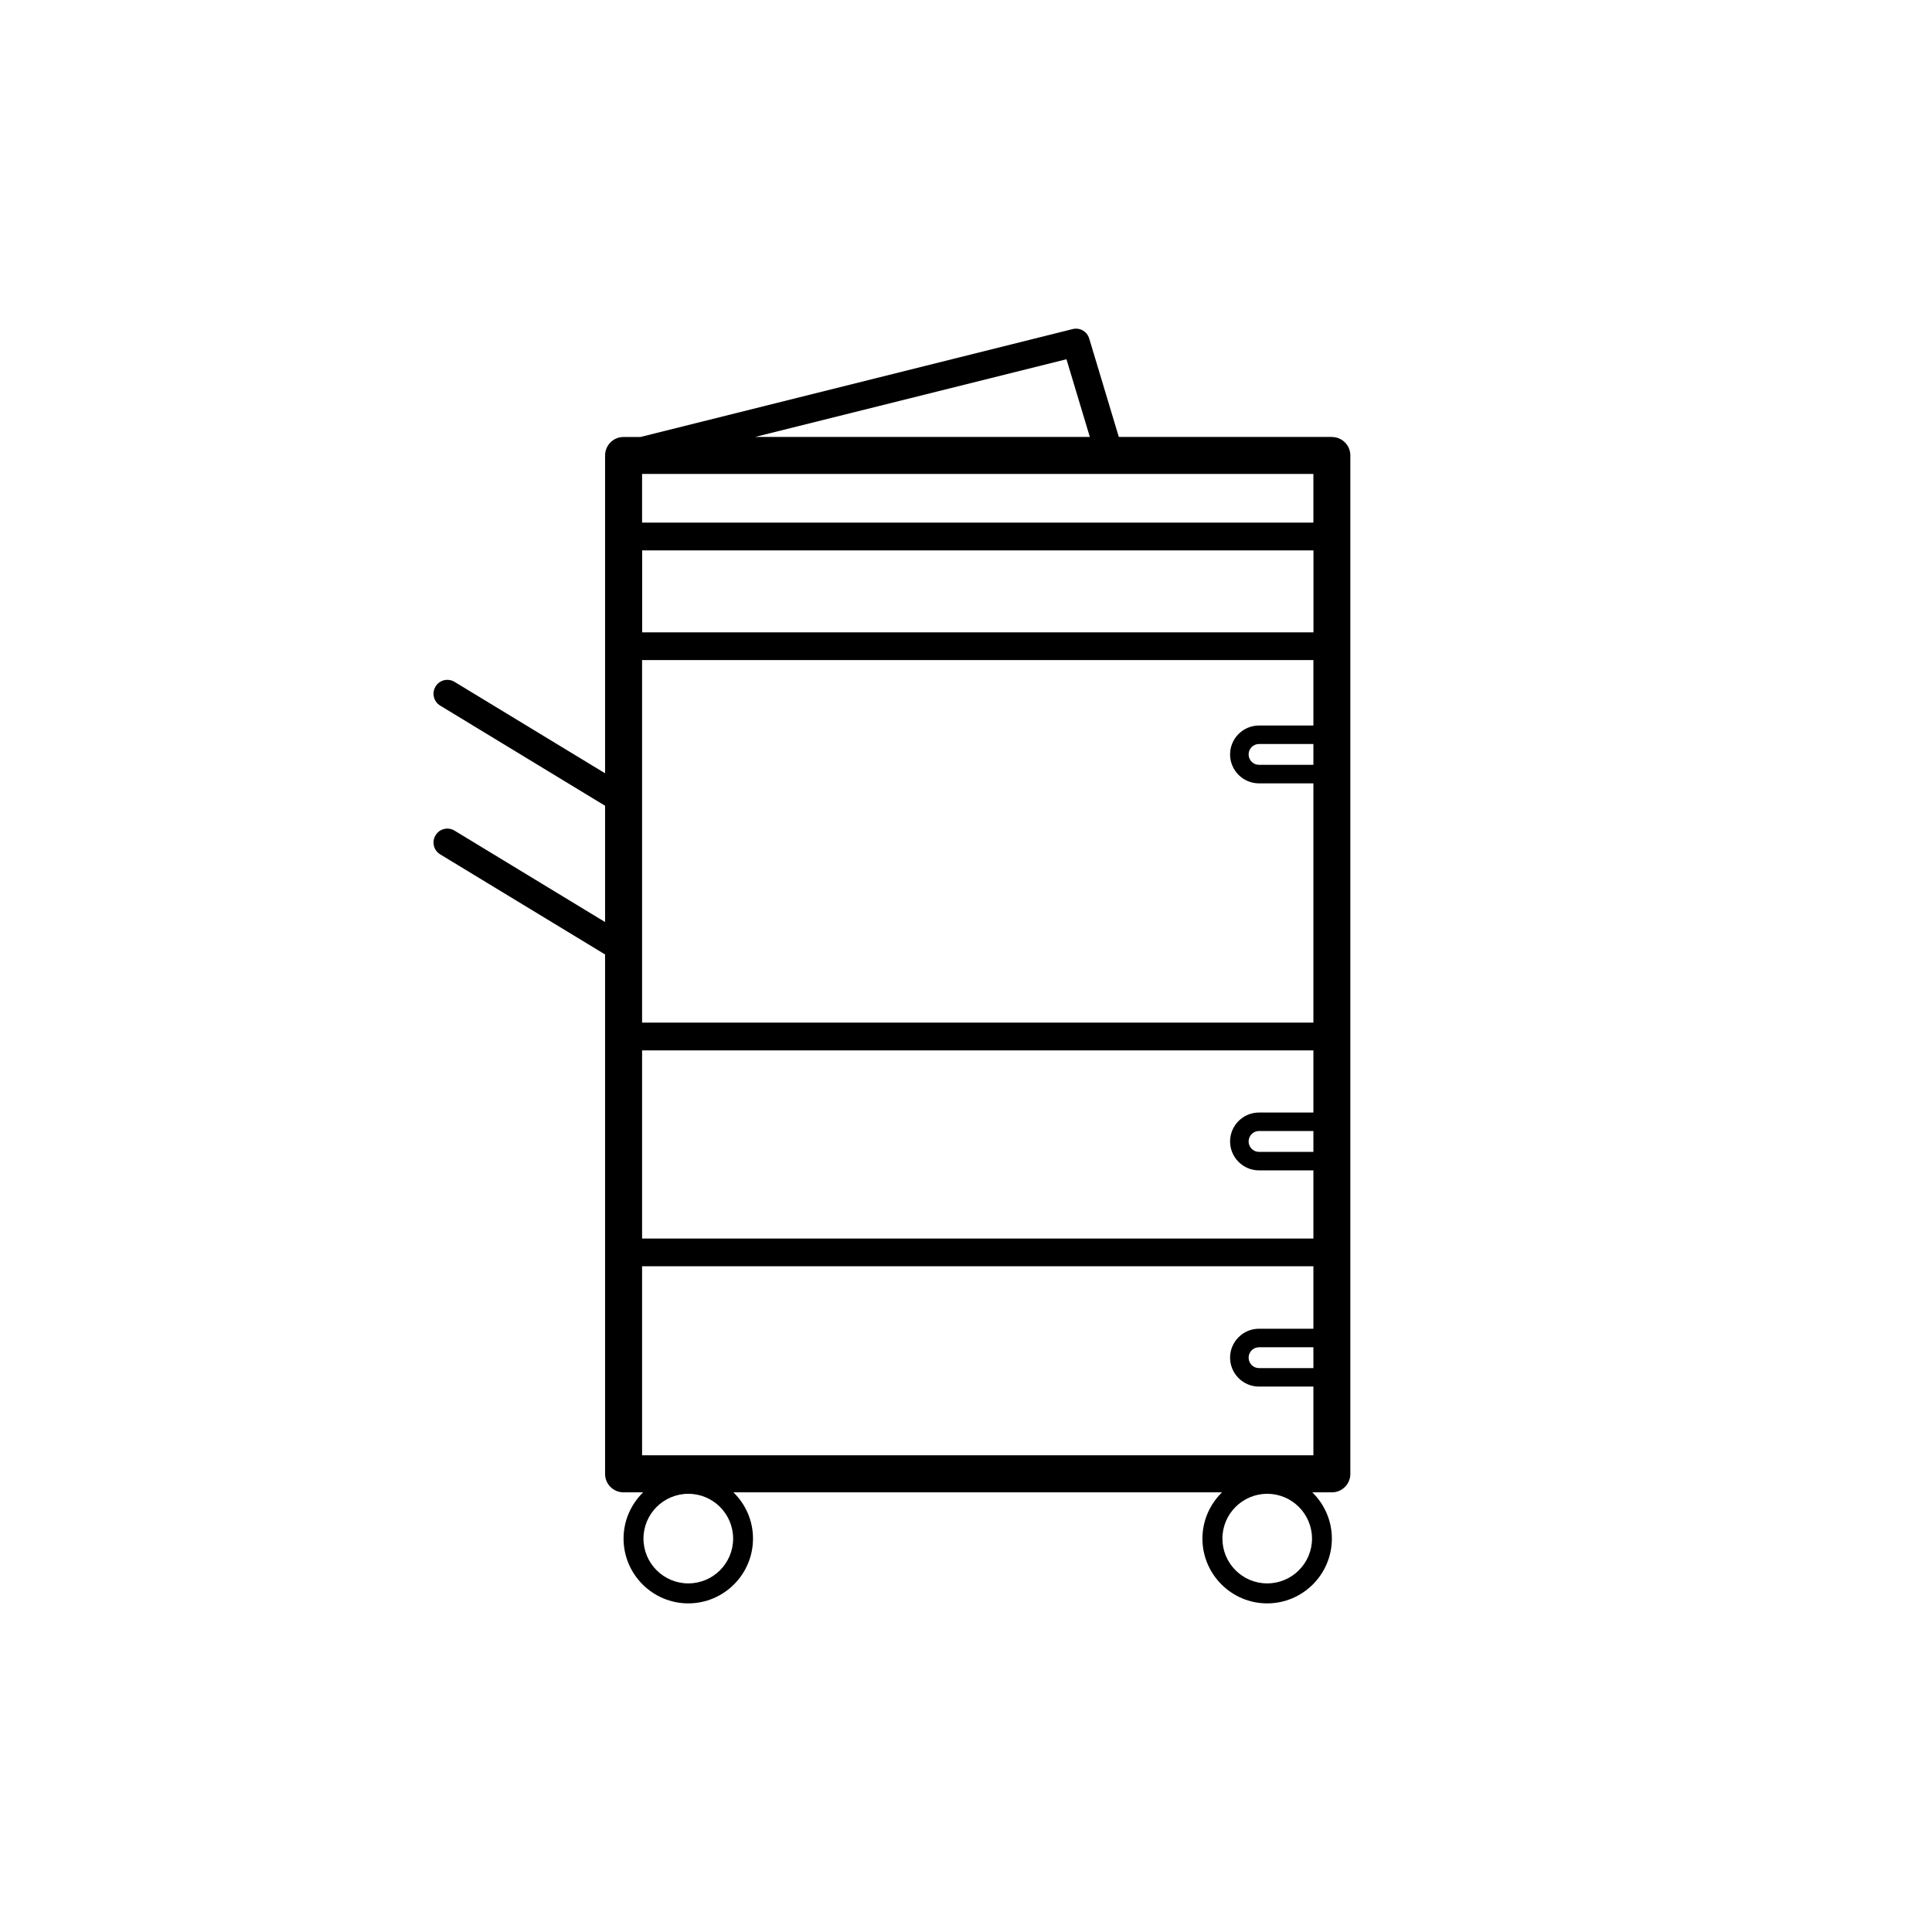 <?xml version="1.0" encoding="utf-8"?>
<!-- Generated by IcoMoon.io -->
<!DOCTYPE svg PUBLIC "-//W3C//DTD SVG 1.1//EN" "http://www.w3.org/Graphics/SVG/1.1/DTD/svg11.dtd">
<svg version="1.1" xmlns="http://www.w3.org/2000/svg" xmlns:xlink="http://www.w3.org/1999/xlink" width="32" height="32" viewBox="0 0 32 32">
<g>
</g>
	<path d="M22.061 7.237h-3.53l-0.49-1.629c-0.035-0.118-0.156-0.188-0.276-0.157l-7.158 1.787h-0.279c-0.17 0-0.306 0.137-0.306 0.306v5.264l-2.493-1.514c-0.109-0.066-0.25-0.032-0.315 0.077-0.066 0.109-0.032 0.25 0.077 0.316l2.731 1.659v1.926l-2.493-1.514c-0.109-0.066-0.25-0.032-0.315 0.077-0.066 0.109-0.032 0.25 0.077 0.316l2.731 1.658v8.603c0 0.17 0.137 0.306 0.306 0.306h0.324c-0.199 0.195-0.324 0.466-0.324 0.766 0 0.591 0.481 1.073 1.072 1.073 0.591 0 1.072-0.481 1.072-1.073 0-0.3-0.124-0.571-0.324-0.766h8.092c-0.199 0.195-0.324 0.466-0.324 0.766 0 0.591 0.481 1.073 1.072 1.073 0.591 0 1.072-0.481 1.072-1.073 0-0.3-0.125-0.571-0.324-0.766h0.324c0.169 0 0.306-0.137 0.306-0.306l-0-16.868c0-0.169-0.137-0.306-0.306-0.306zM17.664 5.95l0.387 1.287h-5.544l5.158-1.287zM10.635 7.85h11.119v0.806l-11.119-0v-0.806zM11.401 26.226c-0.41 0-0.743-0.333-0.743-0.742 0-0.409 0.333-0.742 0.743-0.742 0.41 0 0.742 0.333 0.742 0.742 0 0.41-0.333 0.742-0.742 0.742zM20.989 26.226c-0.41 0-0.742-0.333-0.742-0.742 0-0.409 0.333-0.742 0.742-0.742s0.742 0.333 0.742 0.742c0 0.41-0.333 0.742-0.742 0.742zM21.754 22.66h-0.901c-0.095 0-0.172-0.077-0.172-0.173 0-0.095 0.077-0.172 0.172-0.172h0.901v0.345zM21.754 22.008h-0.901c-0.264 0-0.479 0.215-0.479 0.479s0.215 0.479 0.479 0.479h0.901v1.138l-11.119 0v-3.131h11.119l-0 1.034zM21.754 19.079h-0.901c-0.095 0-0.172-0.078-0.172-0.173 0-0.095 0.077-0.173 0.172-0.173h0.901v0.345zM21.754 18.427h-0.901c-0.264 0-0.479 0.215-0.479 0.479s0.215 0.479 0.479 0.479h0.901v1.129l-11.119 0v-3.116h11.119l-0 1.029zM21.754 12.668h-0.901c-0.095 0-0.172-0.077-0.172-0.173 0-0.095 0.077-0.172 0.172-0.172h0.901v0.345zM21.754 12.017h-0.901c-0.264 0-0.479 0.214-0.479 0.479 0 0.264 0.215 0.479 0.479 0.479h0.901v3.963l-11.119 0v-6.005h11.119l-0 1.083zM21.754 10.474h-11.118v-1.358h11.119l-0 1.358z" fill="#000000" />
</svg>
